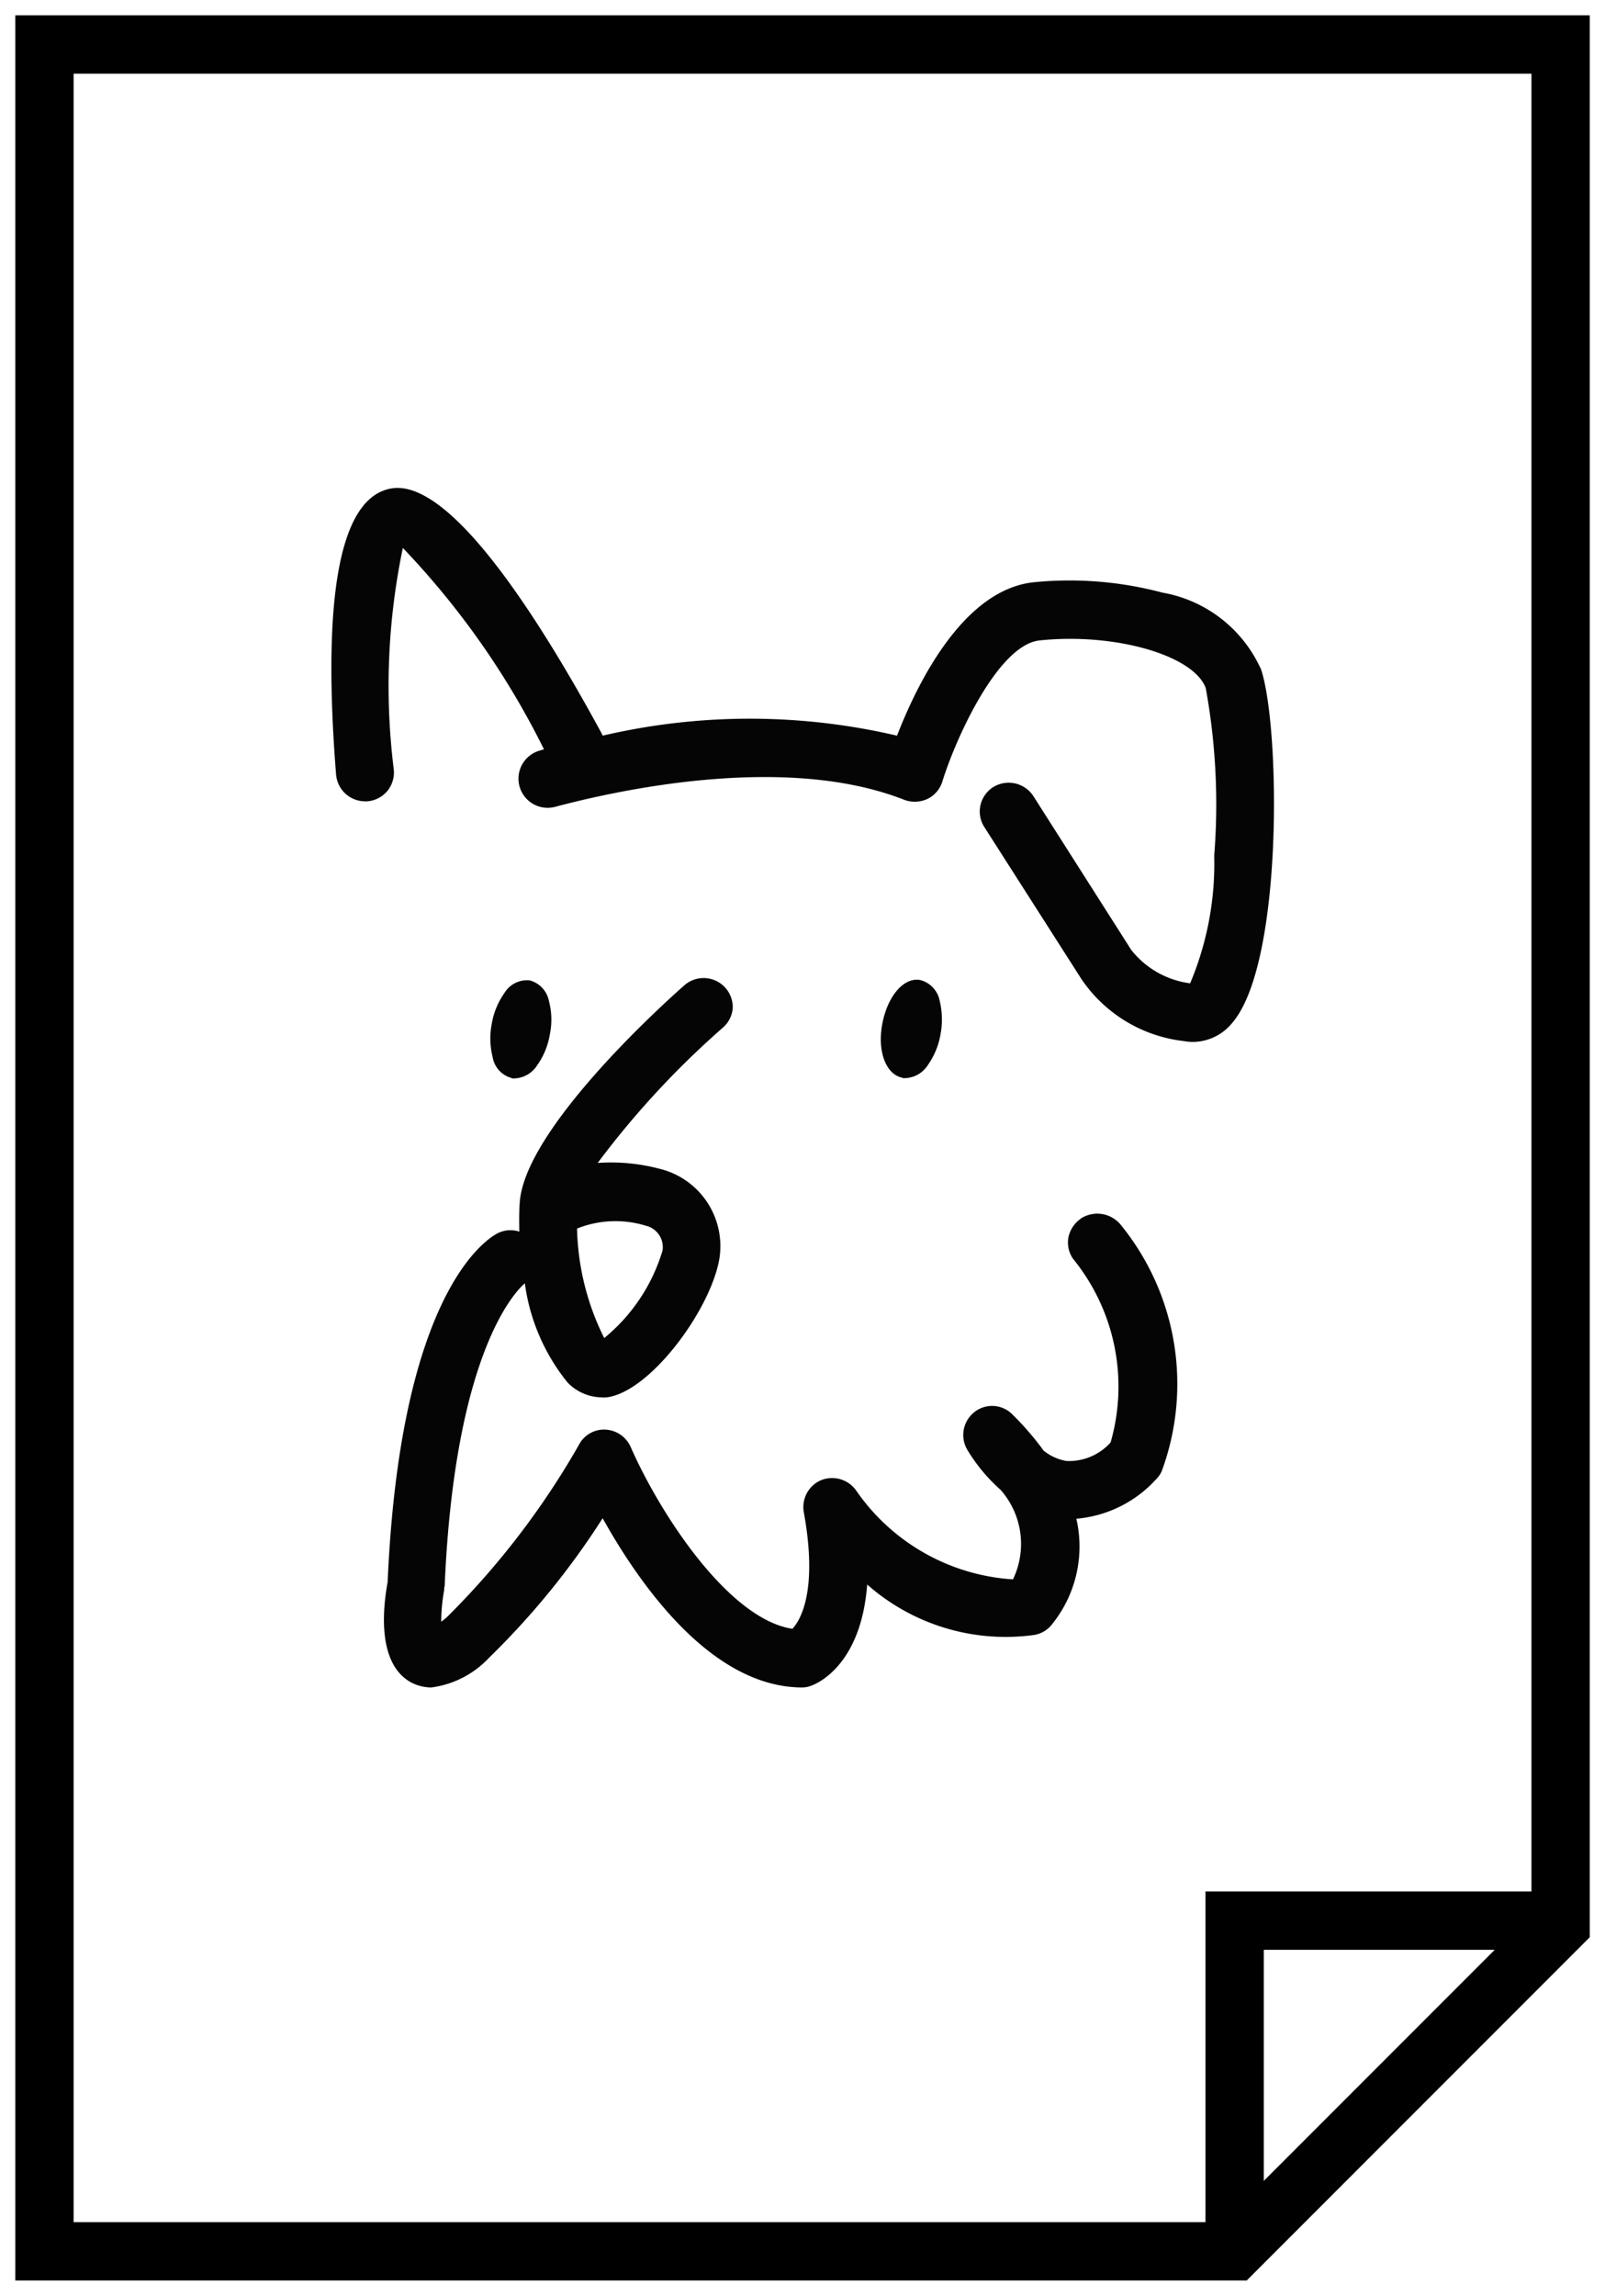 <svg xmlns="http://www.w3.org/2000/svg" xmlns:xlink="http://www.w3.org/1999/xlink" width="27.522" height="39.341" viewBox="0 0 27.522 39.341">
  <defs>
    <clipPath id="clip-path">
      <rect id="Rectangle_178" data-name="Rectangle 178" width="27.522" height="39.341" fill="none"/>
    </clipPath>
  </defs>
  <g id="Group_337" data-name="Group 337" transform="translate(0 0)">
    <g id="Group_336" data-name="Group 336" transform="translate(0 0)" clip-path="url(#clip-path)">
      <path id="Path_5358" data-name="Path 5358" d="M.5.5V38.318H20.909l5.59-5.59V.5Z" transform="translate(0.262 0.262)" fill="none" stroke="#000" stroke-width="1"/>
      <path id="Path_5359" data-name="Path 5359" d="M13.9,27.276V21.61h5.59" transform="translate(7.271 11.303)" fill="none" stroke="#000" stroke-width="1"/>
      <path id="Path_5360" data-name="Path 5360" d="M19.664,8.578a2.286,2.286,0,0,0-1.683-1.295,6.2,6.2,0,0,0-2.207-.177c-1.226.131-2.013,1.779-2.342,2.629a11.1,11.1,0,0,0-5.049,0l0-.009c-1.091-2.013-2.6-4.379-3.61-4.23-.882.136-1.208,1.787-.96,4.907a.5.5,0,0,0,.493.457h.041a.5.5,0,0,0,.34-.171.506.506,0,0,0,.117-.362,11.548,11.548,0,0,1,.154-3.809A13.951,13.951,0,0,1,7.379,9.971c-.023,0-.046.014-.069.018a.5.5,0,0,0-.335.3.5.5,0,0,0,.592.666c1.127-.3,3.968-.914,5.986-.122a.515.515,0,0,0,.4-.014.493.493,0,0,0,.257-.3c.222-.723.95-2.339,1.665-2.416,1.29-.136,2.647.253,2.851.818a11.1,11.1,0,0,1,.145,2.868,5.285,5.285,0,0,1-.413,2.19,1.543,1.543,0,0,1-1.008-.57l-1.683-2.643a.506.506,0,0,0-.687-.149.5.5,0,0,0-.218.312.492.492,0,0,0,.069.375L16.6,13.915a2.457,2.457,0,0,0,1.755,1.054.838.838,0,0,0,.154.014.878.878,0,0,0,.675-.331c.882-1.036.818-5.13.483-6.074M16.58,18.014a.52.52,0,0,0-.209.317.489.489,0,0,0,.082.372,3.466,3.466,0,0,1,.641,3.144.959.959,0,0,1-.76.317.858.858,0,0,1-.388-.177,5.022,5.022,0,0,0-.535-.62.489.489,0,0,0-.646-.046.5.5,0,0,0-.136.638,2.954,2.954,0,0,0,.579.7,1.4,1.4,0,0,1,.212,1.534,3.538,3.538,0,0,1-2.687-1.52.505.505,0,0,0-.6-.181.5.5,0,0,0-.3.548c.245,1.343-.055,1.851-.195,2-1.1-.168-2.275-1.982-2.772-3.113a.5.5,0,0,0-.43-.3.484.484,0,0,0-.457.257,13.714,13.714,0,0,1-2.227,2.918,1.067,1.067,0,0,1-.136.117,3.016,3.016,0,0,1,.05-.538c0-.023,0-.046.009-.073.181-4.239,1.343-5.16,1.375-5.188a3.42,3.42,0,0,0,.733,1.7.83.83,0,0,0,.579.254.583.583,0,0,0,.091,0c.733-.091,1.755-1.458,1.927-2.344a1.364,1.364,0,0,0-1.019-1.573,3.256,3.256,0,0,0-1.062-.1,15.029,15.029,0,0,1,2.148-2.32.49.49,0,0,0,.168-.34A.5.5,0,0,0,9.8,14c-.457.4-2.737,2.483-2.837,3.722-.012.158-.012.335-.008.512a.486.486,0,0,0-.394.04c-.276.158-1.656,1.182-1.864,5.967-.094.51-.161,1.4.394,1.713a.739.739,0,0,0,.356.091,1.645,1.645,0,0,0,.992-.512,13.372,13.372,0,0,0,1.945-2.388c.656,1.176,1.873,2.882,3.4,2.9h.009a.445.445,0,0,0,.186-.037c.149-.059.842-.407.941-1.727a3.588,3.588,0,0,0,2.868.864A.5.5,0,0,0,16.059,25a2.121,2.121,0,0,0,.448-1.846,2.089,2.089,0,0,0,1.362-.67.5.5,0,0,0,.1-.14,4.317,4.317,0,0,0-.688-4.211.52.52,0,0,0-.7-.122m-8.64.172a1.772,1.772,0,0,1,1.185-.05.377.377,0,0,1,.285.425,3.079,3.079,0,0,1-1,1.5,4.413,4.413,0,0,1-.466-1.873M6.826,15.607a.3.3,0,0,0,.064,0,.479.479,0,0,0,.37-.222,1.264,1.264,0,0,0,.218-.529,1.244,1.244,0,0,0-.014-.57.457.457,0,0,0-.331-.358.453.453,0,0,0-.434.218,1.277,1.277,0,0,0-.216.524,1.313,1.313,0,0,0,.014.57.446.446,0,0,0,.329.362m6.7,0a.3.3,0,0,0,.064,0,.479.479,0,0,0,.37-.222,1.285,1.285,0,0,0,.218-.529,1.361,1.361,0,0,0-.014-.57.457.457,0,0,0-.331-.358c-.28-.055-.56.267-.652.742s.059.877.344.932" transform="translate(1.95 2.872)" fill="#050505"/>
    </g>
  </g>
</svg>
